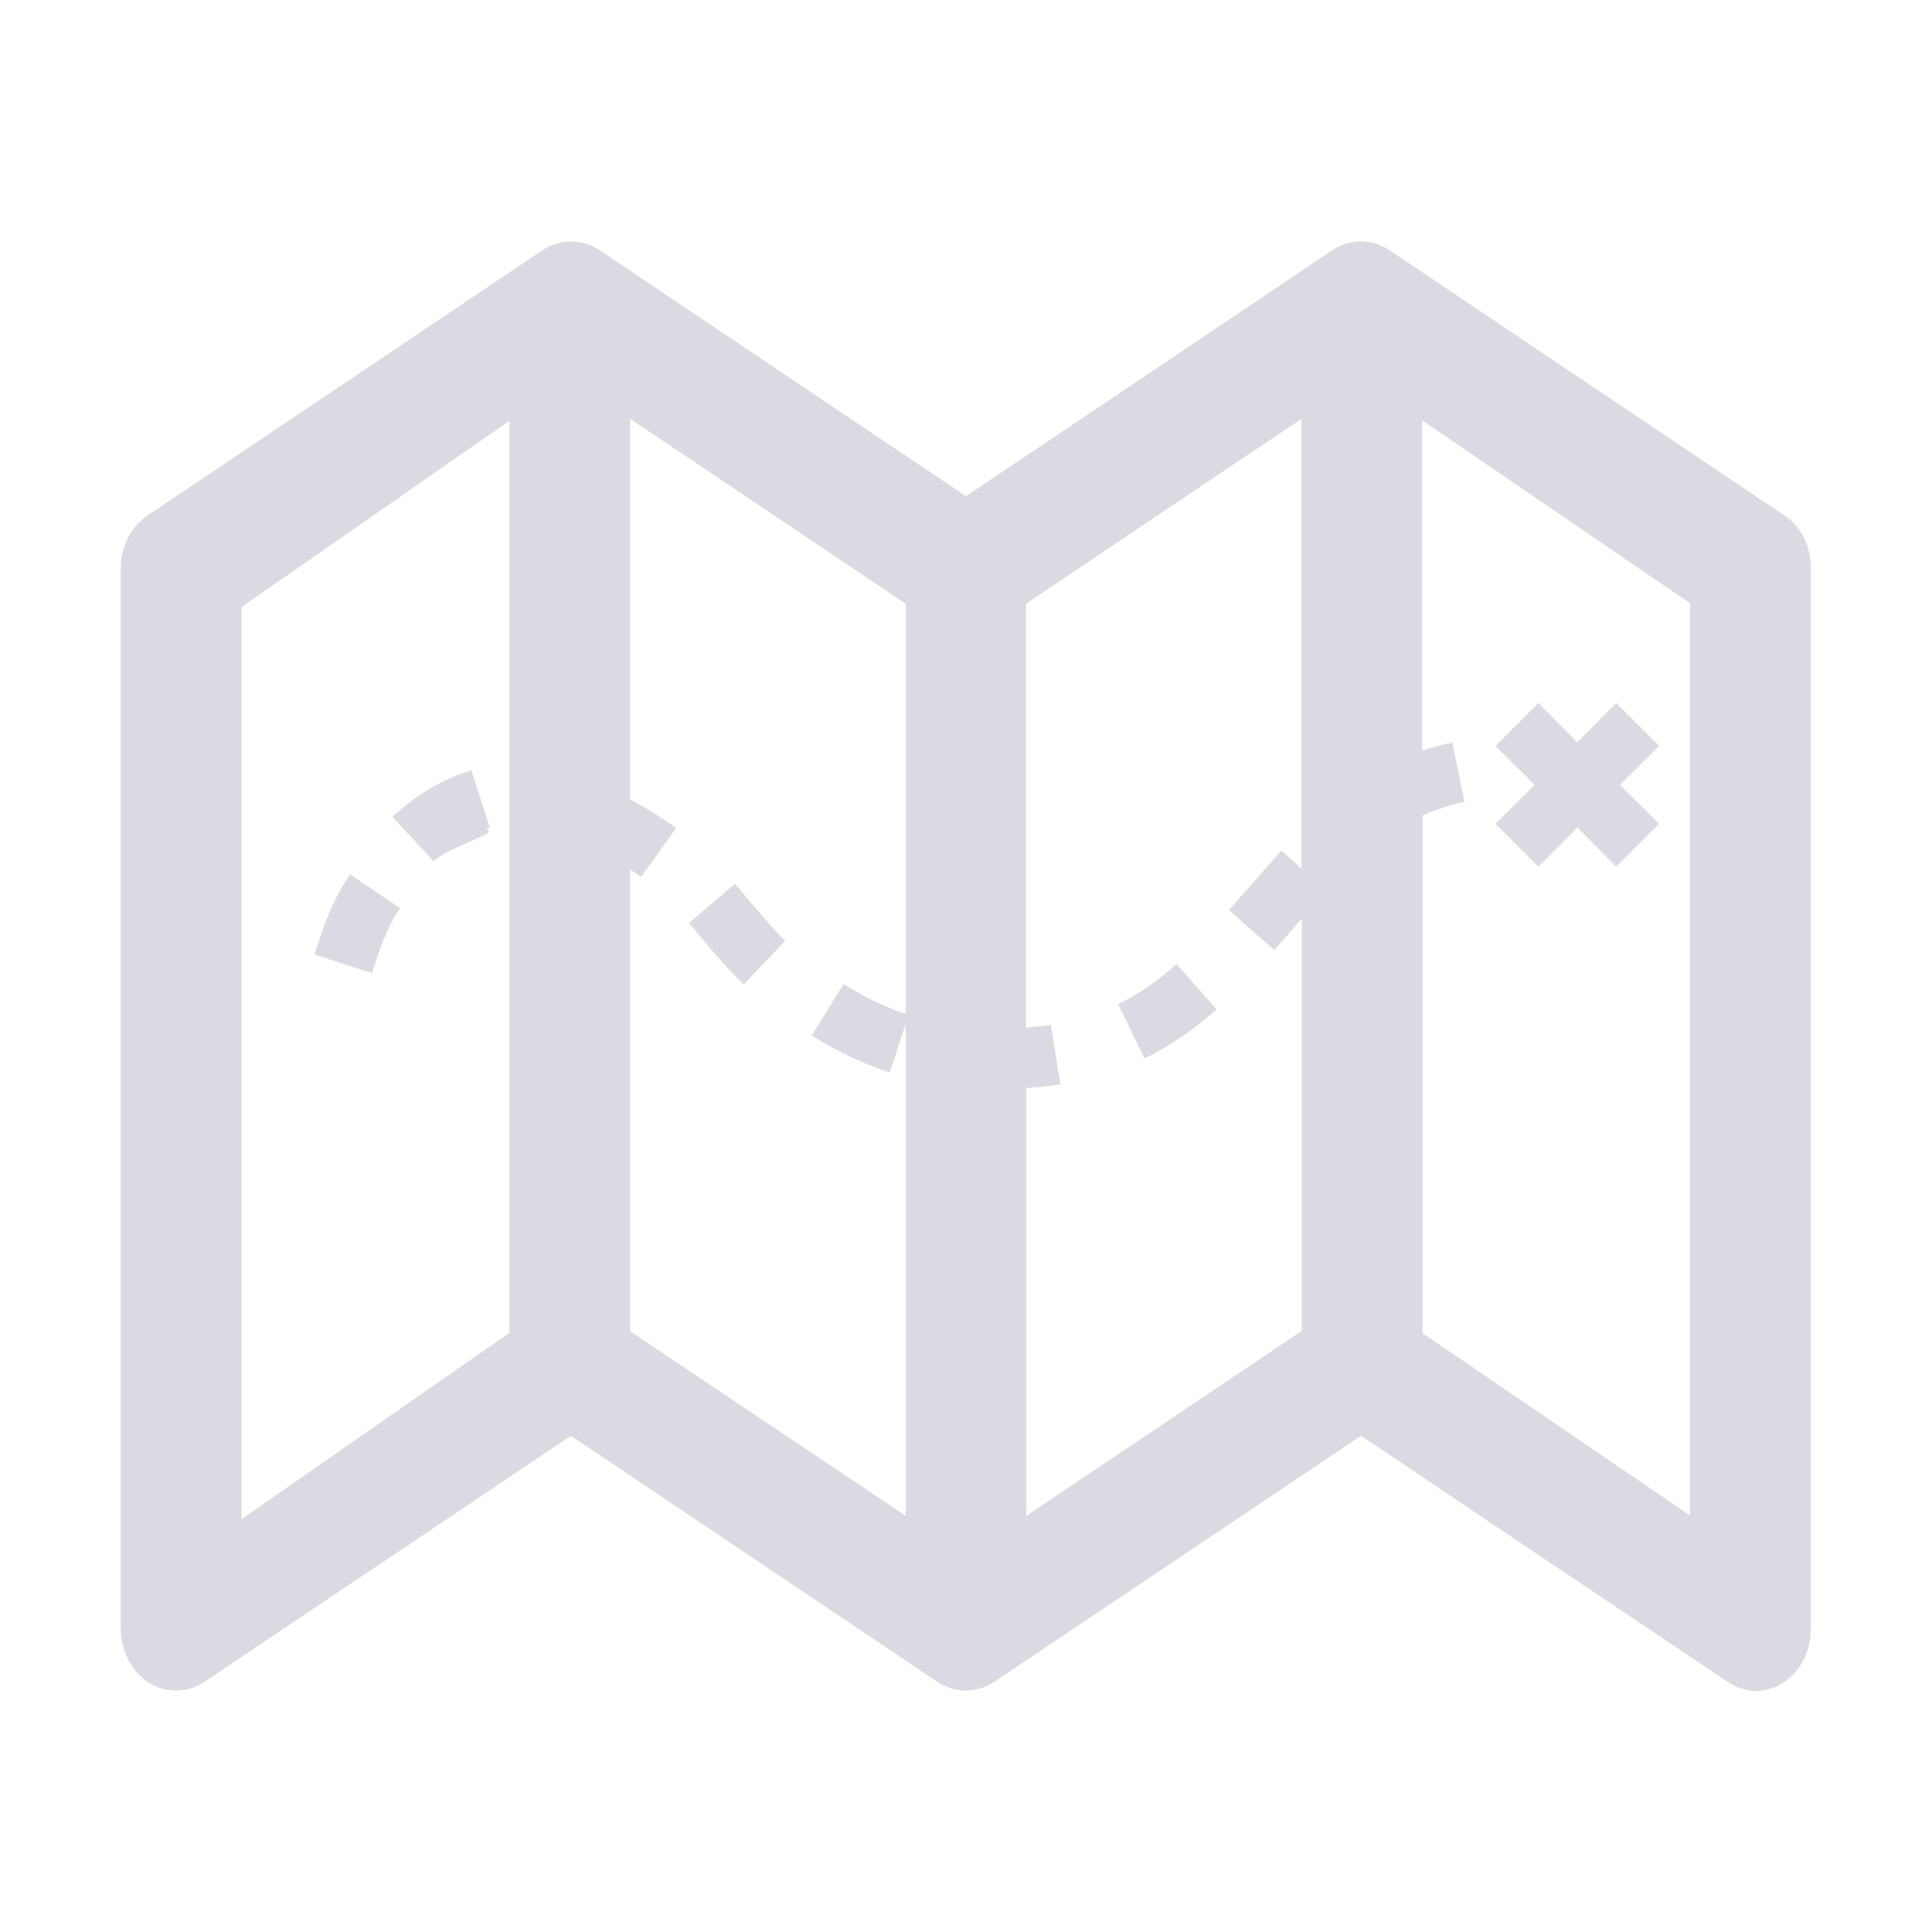 <svg width="512" height="512" xmlns="http://www.w3.org/2000/svg">

 <g>
  <title>background</title>
  <rect fill="none" id="canvas_background" height="402" width="582" y="-1" x="-1"/>
 </g>
 <g>
  <title>Layer 1</title>
  <path fill="#dbdae3" id="svg_2" d="m472.9,136.6l-104.7,-70.3c-4.6,-3.1 -10.4,-3.1 -15.1,0l-97.1,65.2l-97.1,-65.2c-4.6,-3.1 -10.5,-3.1 -15.1,0l-104.7,70.3c-4.4,2.9 -7.1,8.3 -7.1,14l0,281c0,5.9 2.8,11.3 7.4,14.3c4.6,2.9 10.3,2.8 14.8,-0.2l97.1,-65.2l97.1,65.2c4.7,3.1 10.4,3.1 15.1,0l97.2,-65.2l97.1,65.2c2.3,1.5 4.9,2.4 7.5,2.4c2.5,0 5,-0.7 7.2,-2.1c4.6,-2.9 7.4,-8.4 7.4,-14.3l0,-281c0.1,-5.8 -2.6,-11.2 -7,-14.1zm-337.9,216.6l-71,49.4l0,-241.7l71,-49.4l0,241.7zm32,-0.4l0,-122.4c1,0.7 2,1.3 2.9,2l9.3,-13c-3.8,-2.7 -8,-5.3 -12.2,-7.5l0,-100.9l73,49l0,108.7c-5.5,-1.9 -10.9,-4.4 -16.4,-7.9l-8.5,13.6c6.8,4.3 13.6,7.5 20.7,9.8l4.2,-12.8l0,130.3l-73,-48.9zm105,48.9l0,-113.4c0.2,0 0.4,0 0.5,0c2.9,-0.2 5.8,-0.5 8.5,-0.9l-2.5,-15.8c-2.1,0.3 -4.3,0.6 -6.6,0.7l0,-112.3l73,-49l0,119.2l-5.3,-4.8c-3,3.3 -5.8,6.6 -8.6,9.7c-1.8,2.1 -3.6,4.1 -5.3,6.1l12,10.6c1.8,-2 3.6,-4.1 5.4,-6.2c0.6,-0.7 1.2,-1.4 1.9,-2.1l0,109.2l-73,49zm176,0l-71,-48.4l0,-137.2c3.6,-1.6 7.4,-2.8 11.1,-3.6l-3.2,-15.7c-2.7,0.5 -5.3,1.3 -8,2.1l0,-87.5l71,48.5l0,241.8l0.1,0z" class="st0"/>
  <path fill="#dbdae3" id="svg_3" d="m98.9,256.991c1.9,-5.9 3.5,-11 7.1,-16.3l-13.2,-9c-4.9,7.2 -7.1,13.9 -9.2,20.5l-0.2,0.8l15.2,4.9l0.3,-0.9z" class="st0"/>
  <path fill="#dbdae3" id="svg_4" d="m128.8,221.1c2.2,-1.2 -1.4,-1.1 1,-1.8l-4.9,-15.2c-3.3,1.1 -6.5,2.4 -9.6,4.1c-3.8,2.1 -7.7,4.9 -11.3,8.3l10.9,11.7c2.6,-2.5 11.2,-5.7 13.9,-7.1z" class="st0"/>
  <path fill="#dbdae3" id="svg_5" d="m296.3,266.1l7,14.4c6.6,-3.2 12.8,-7.4 19.1,-13l-10.6,-12c-5.2,4.6 -10.2,8.1 -15.5,10.6z" class="st0"/>
  <path fill="#dbdae3" id="svg_6" d="m197.8,237.8c-1,-1.2 -2,-2.4 -3,-3.6l-12.2,10.4c1,1.2 2,2.3 2.9,3.5c3.6,4.3 7.3,8.7 11.6,12.8l11,-11.6c-3.6,-3.5 -6.8,-7.4 -10.3,-11.5z" class="st0"/>
  <polygon fill="#dbdae3" id="svg_7" points="407.7,229.7 418,219.3 428.3,229.7 439.7,218.3 429.3,208 439.7,197.7 428.3,186.3 418,196.7    407.7,186.3 396.3,197.7 406.7,208 396.3,218.3  " class="st0"/>
 </g>
</svg>